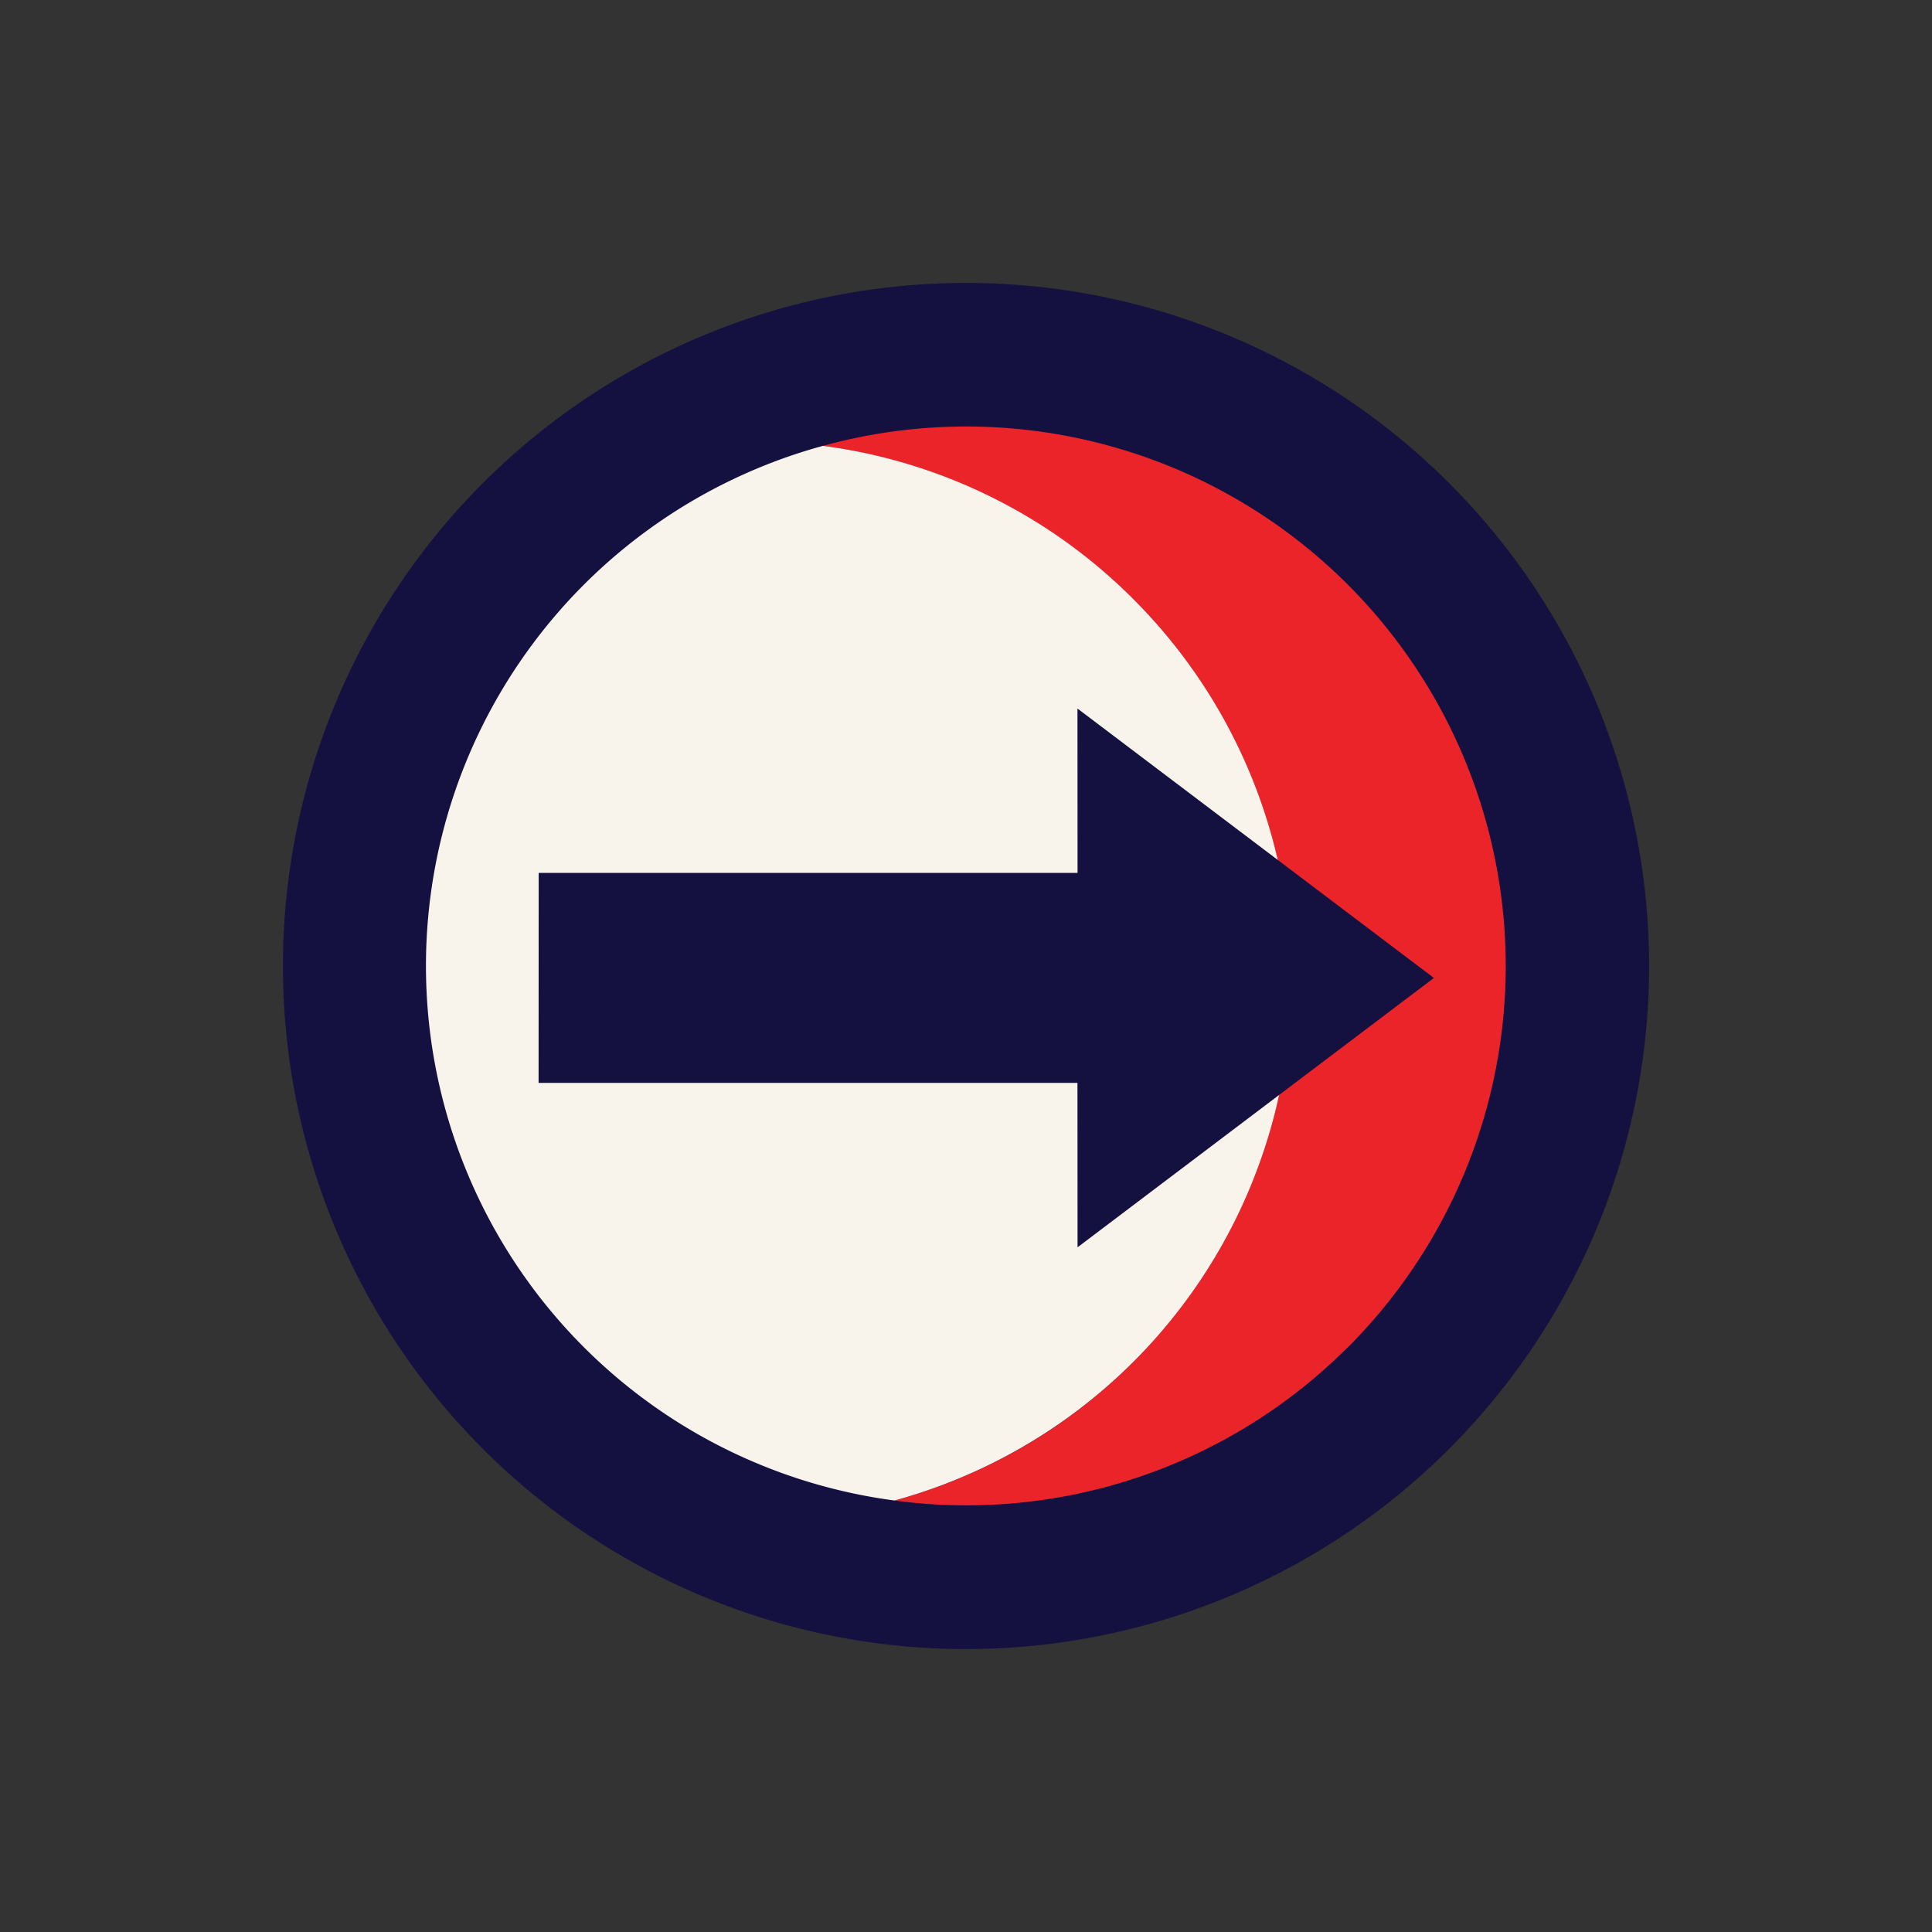 <svg xmlns="http://www.w3.org/2000/svg" width="153" height="153" viewBox="0 0 153 153"><rect x="0" y="0" width="153" height="153" fill="#333333" stroke="none"/><g transform="translate(-1836.003 -2163.836)"><path d="M54.094,0a54.094,54.094,0,1,0,54.094,54.094A54.087,54.087,0,0,0,54.094,0Z" transform="translate(1912.503 2163.836) rotate(45)" fill="#141140"/><path d="M79.874,42.737A42.724,42.724,0,0,0,0,21.624,42.708,42.708,0,0,1,68.676,55.559a42.349,42.349,0,0,1-5.61,21.113,42.669,42.669,0,0,0,16.8-33.935Z" transform="translate(1916.463 2183.856) rotate(45)" fill="#ea2428"/><path d="M31.55,0A42.5,42.5,0,0,0,5.61,8.8,42.7,42.7,0,0,0,68.676,63.849,42.693,42.693,0,0,0,31.55,0Z" transform="translate(1903.429 2188.955) rotate(45)" fill="#f9f4eb"/><path d="M56.013,0,20.965,4.872l9.211,9.2L0,44.247,11.755,56.013,41.93,25.837l9.211,9.2Z" transform="translate(1909.95 2201.676) rotate(45)" fill="#141140" fill-rule="evenodd"/></g></svg>